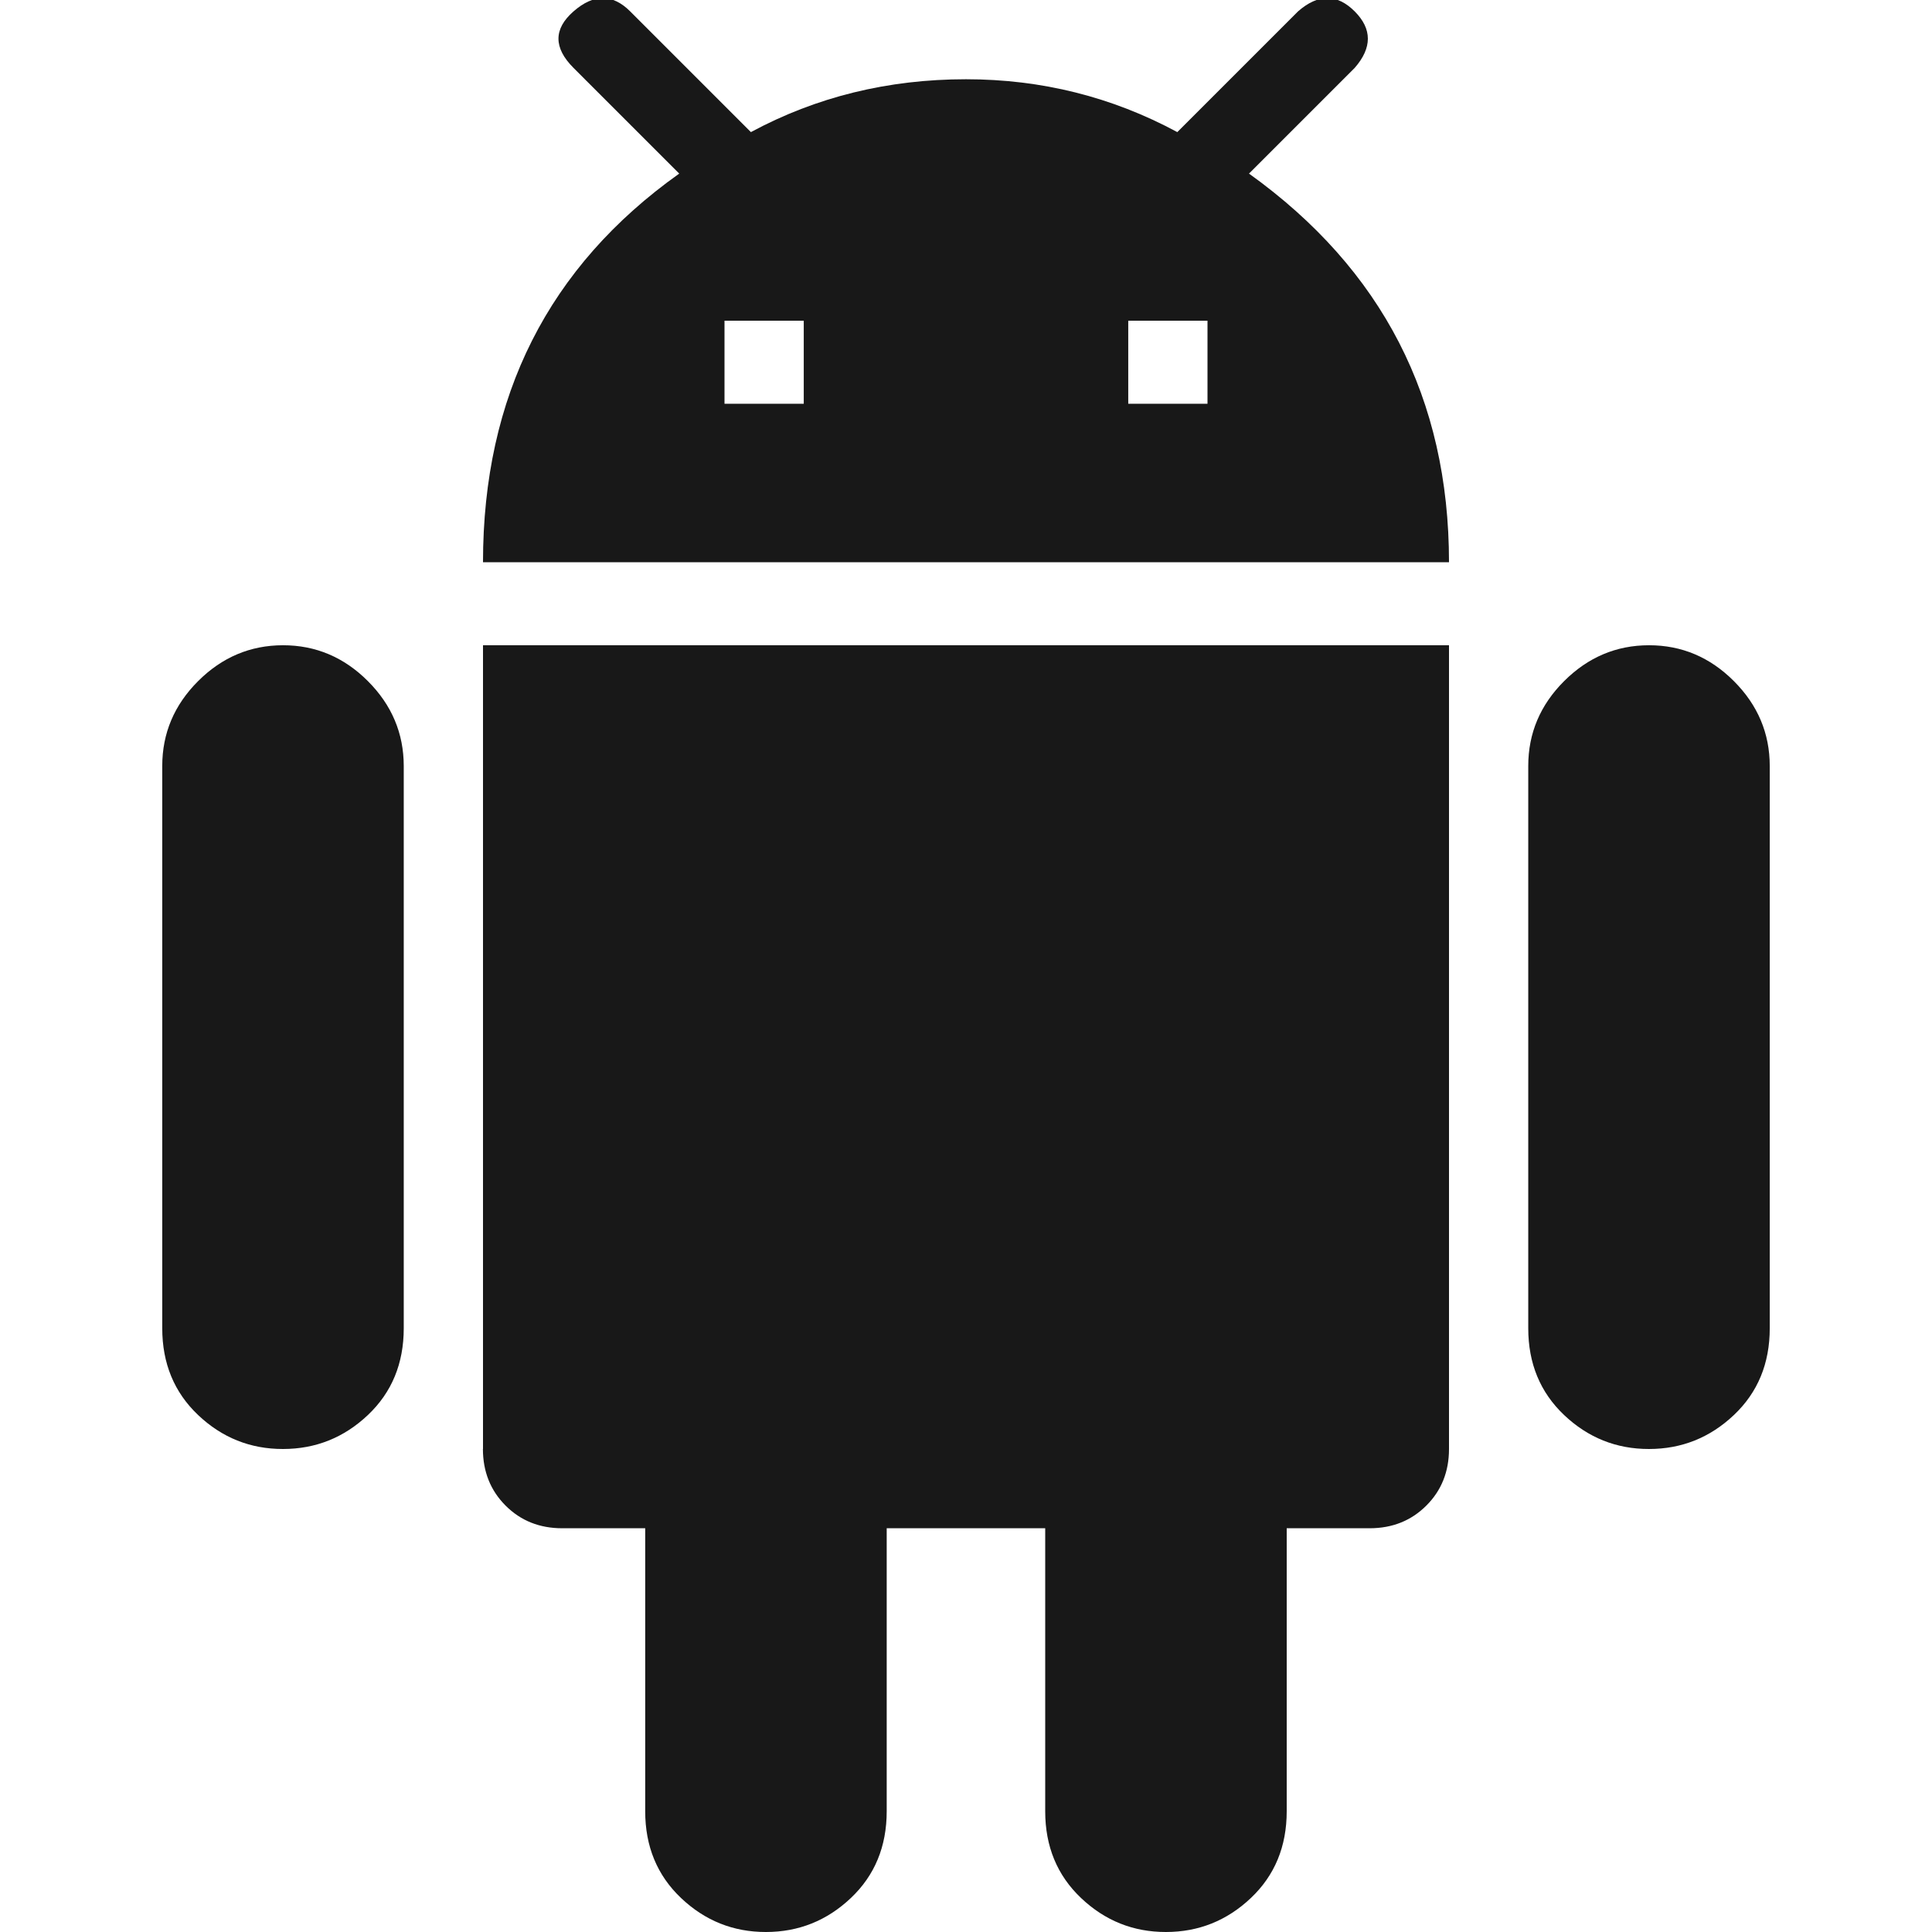 <?xml version="1.0" encoding="utf-8"?>
<!-- Generated by IcoMoon.io -->
<!DOCTYPE svg PUBLIC "-//W3C//DTD SVG 1.1//EN" "http://www.w3.org/Graphics/SVG/1.1/DTD/svg11.dtd">
<svg version="1.1" xmlns="http://www.w3.org/2000/svg" xmlns:xlink="http://www.w3.org/1999/xlink" width="48" height="48" viewBox="0 0 48 48">
<path fill="#181818" d="M30 10.031v-2.063h-1.969v2.063h1.969zM19.969 10.031v-2.063h-1.969v2.063h1.969zM31.031 4.313q4.969 3.563 4.969 9.656h-24q0-6.188 4.875-9.656l-2.625-2.625q-0.75-0.75 0-1.406t1.406 0l3 3q2.438-1.313 5.344-1.313 2.813 0 5.25 1.313l3-3q0.75-0.656 1.406 0t0 1.406zM40.969 16.031q1.219 0 2.109 0.891t0.891 2.109v13.969q0 1.313-0.891 2.156t-2.109 0.844-2.109-0.844-0.891-2.156v-13.969q0-1.219 0.891-2.109t2.109-0.891zM7.031 16.031q1.219 0 2.109 0.891t0.891 2.109v13.969q0 1.313-0.891 2.156t-2.109 0.844-2.109-0.844-0.891-2.156v-13.969q0-1.219 0.891-2.109t2.109-0.891zM12 36v-19.969h24v19.969q0 0.844-0.563 1.406t-1.406 0.563h-2.063v7.031q0 1.313-0.891 2.156t-2.109 0.844-2.109-0.844-0.891-2.156v-7.031h-3.938v7.031q0 1.313-0.891 2.156t-2.109 0.844-2.109-0.844-0.891-2.156v-7.031h-2.063q-0.844 0-1.406-0.563t-0.563-1.406z"></path>
</svg>

